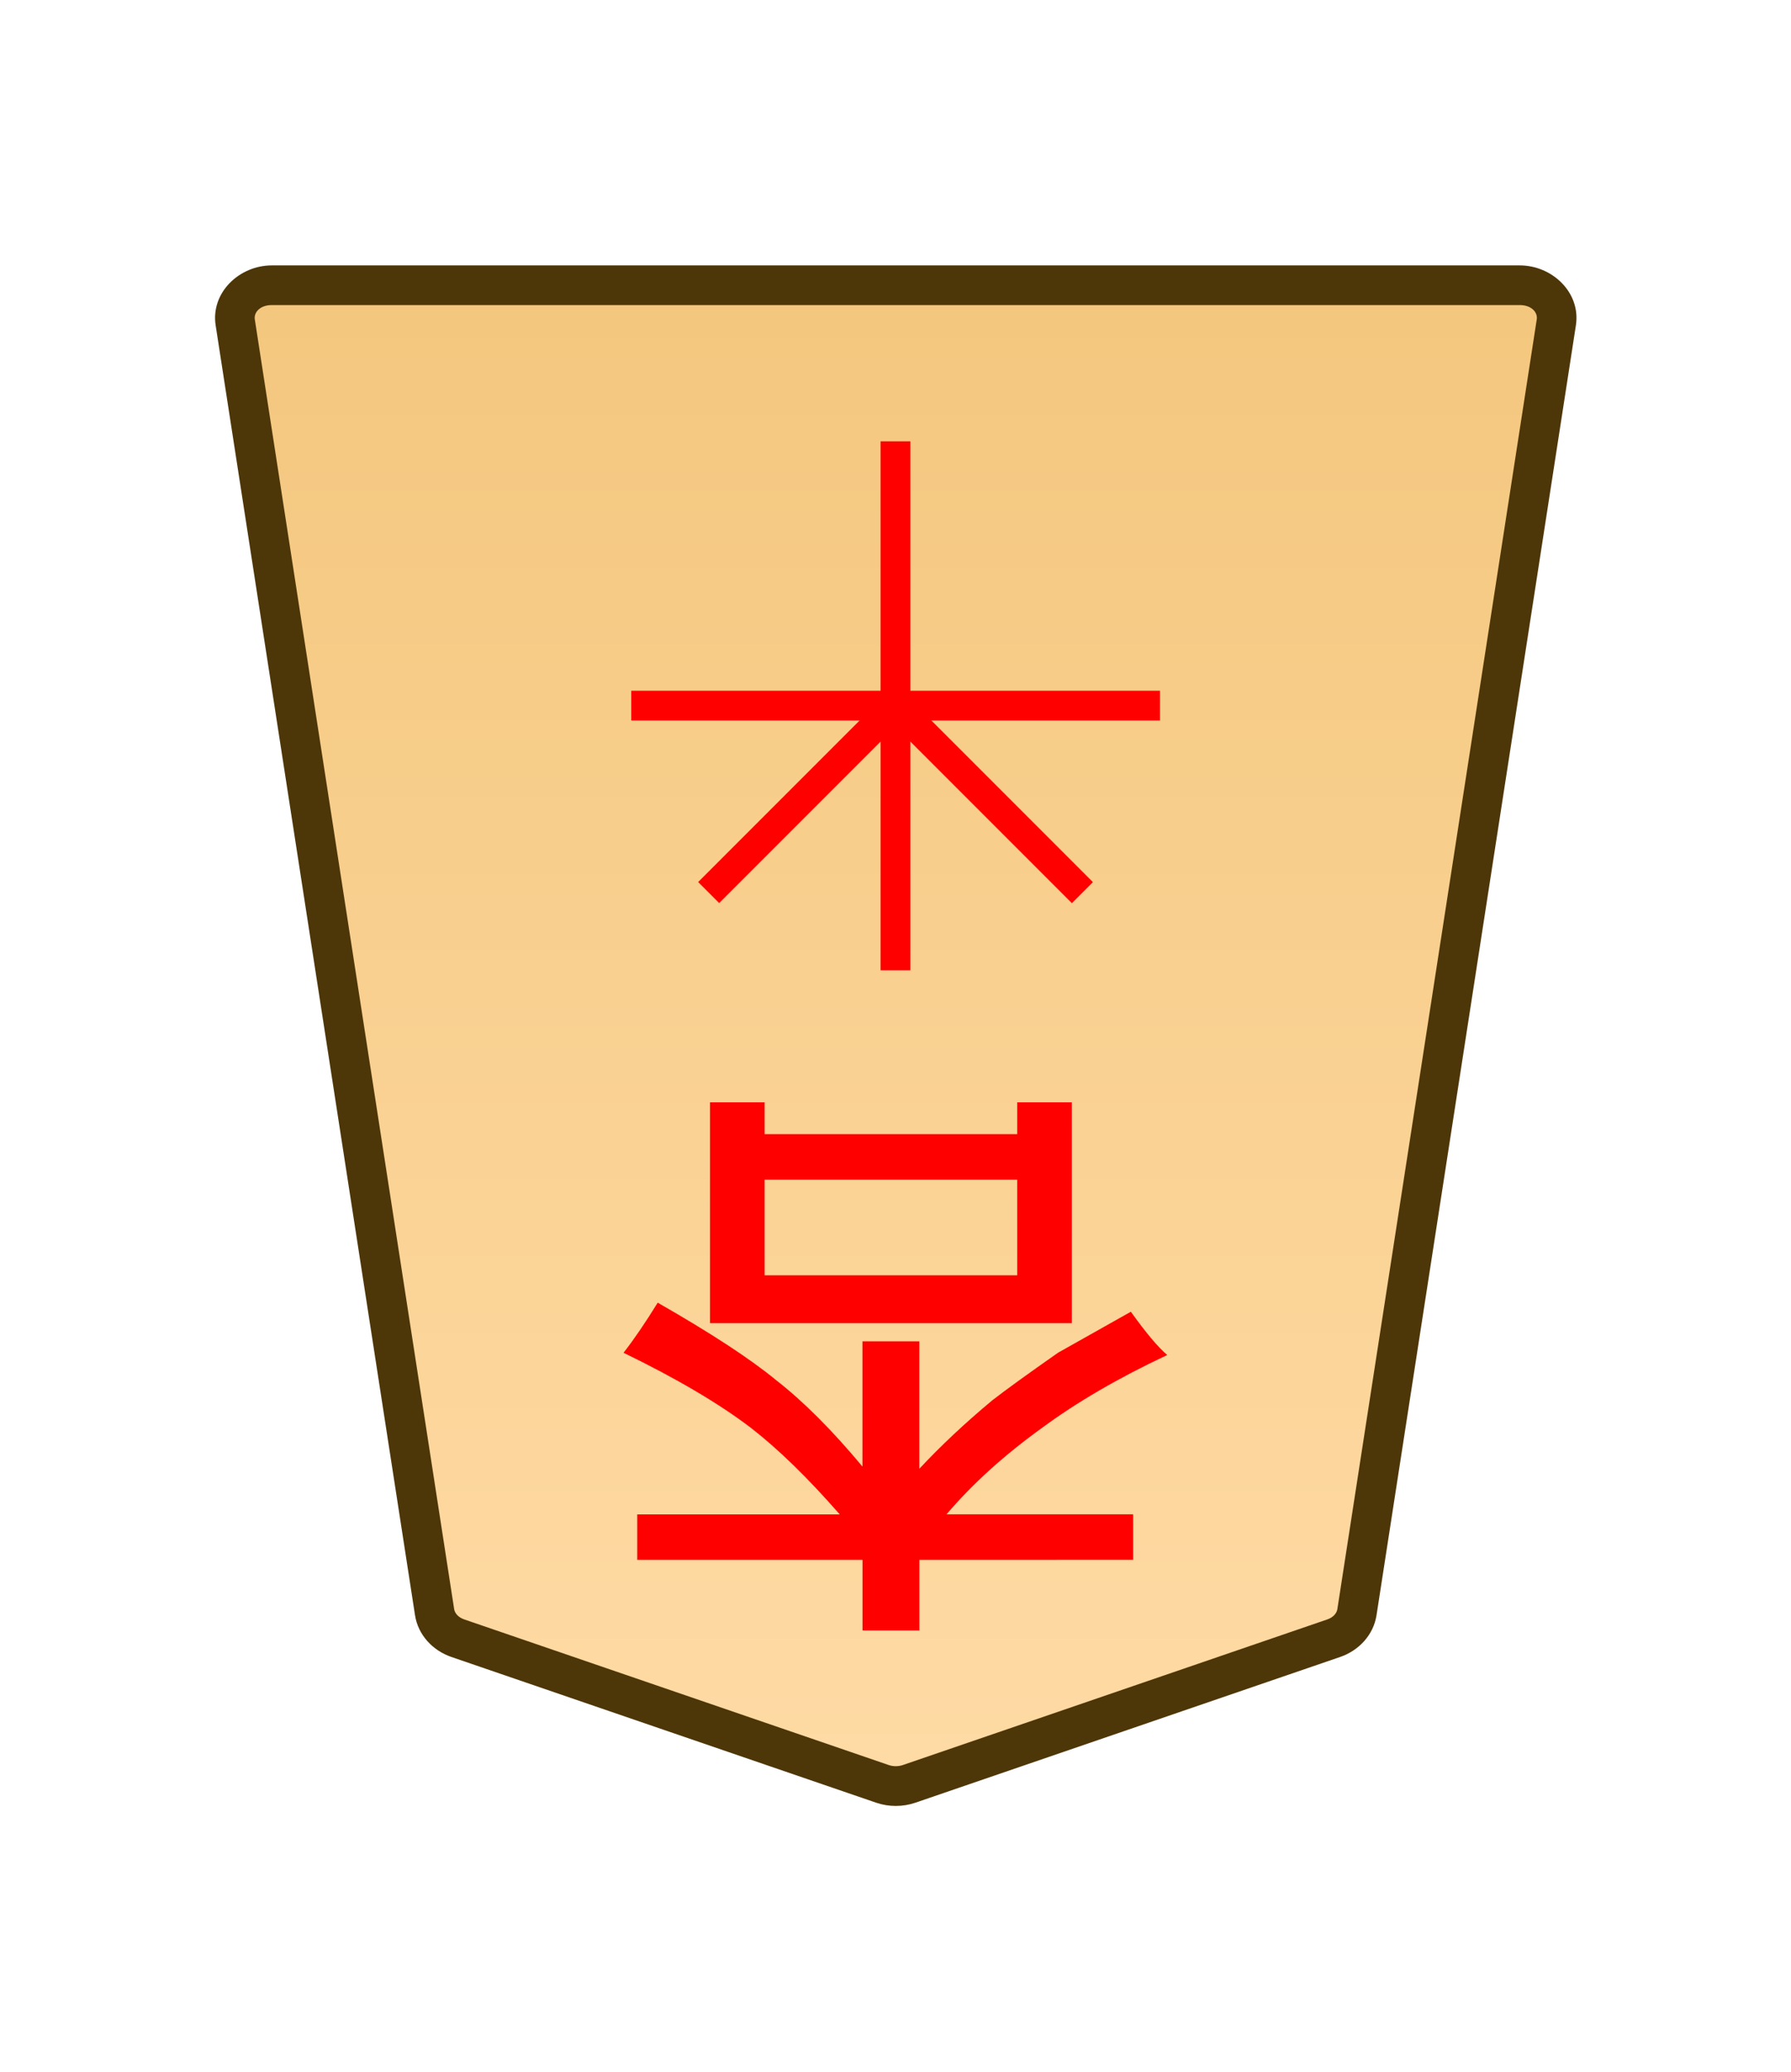<svg height="31.359mm" viewBox="0 0 27.117 31.359" width="27.117mm" xmlns="http://www.w3.org/2000/svg" xmlns:xlink="http://www.w3.org/1999/xlink"><clipPath id="a"><path d="m0 2834.646h2834.646v-2834.646h-2834.646z" transform="translate(-174.689 -1471.503)"/></clipPath><linearGradient id="b" gradientUnits="userSpaceOnUse" x1="-285.133" x2="-285.133" y1="8.192" y2="-67.209"><stop offset="0" stop-color="#ffdba6"/><stop offset="1" stop-color="#f2c478"/></linearGradient><g clip-path="url(#a)" stroke-miterlimit="10" transform="matrix(-.353 0 0 .353 6.932 24.793)"><path d="m0 0-18.208 6.244c-.37.127-.78.127-1.15 0l-18.208-6.244c-.538-.184-.92-.612-.998-1.116l-8.551-55.301c-.13-.841.611-1.59 1.573-1.59h26.759 26.759c.962 0 1.703.749 1.573 1.59l-8.551 55.301c-.078.504-.46.932-.998 1.116" fill="url(#b)"/><path d="m-45.543-58.857c-1.403 0-2.628 1.172-2.412 2.57l8.551 55.301c.131.847.759 1.516 1.562 1.791l18.207 6.244c.552.19 1.151.19 1.703 0l18.207-6.244c.803-.275 1.431-.944 1.562-1.791l8.551-55.301c.216-1.398-1.009-2.57-2.412-2.57h-26.76zm0 1.701h26.76 26.76c.521 0 .776.326.732.609l-8.551 55.301c-.025.161-.161.348-.434.441l-18.209 6.244c-.188.064-.41.064-.598 0l-18.209-6.244c-.273-.093-.407-.28-.432-.441l-8.553-55.301c-.044-.284.212-.609.732-.609z" fill="#4d3608"/></g><g fill="#f00"><path d="m-48.694-17.854v-1.447h-3.824v1.447zm-3.824 1.171h-.827v-3.342h5.478v3.342h-.827v-.482h-3.824zm1.481-6.925v-1.068h.861v1.068h3.411v.689h-3.066q.723.827 1.344 1.309.723.551 1.929 1.137-.241.31-.517.758-1.206-.689-1.791-1.171-.62-.482-1.309-1.309v1.895h-.861v-1.929q-.482.517-1.102 1.034-.31.241-.999.723 0 0-1.102.62-.345-.482-.551-.655 1.102-.517 1.895-1.102.861-.62 1.447-1.309h-2.825v-.689z" stroke-width=".353" transform="matrix(-1 0 0 -1 -37.117 0)"/><g stroke-miterlimit="10"><path d="m-.639 0v22.678h1.277v-22.678z" transform="matrix(-.353 0 0 .353 13.558 6.679)"/><path d="m-22.678-.639v1.277h22.678v-1.277z" transform="matrix(-.353 0 0 .353 9.558 10.679)"/><path d="m-.451-.451-8.018 8.018.902.902 8.018-8.018z" transform="matrix(-.353 0 0 .353 13.558 10.679)"/><path d="m-7.566-8.469-.902.902 8.018 8.018.902-.902z" transform="matrix(-.353 0 0 .353 10.73 13.508)"/></g></g></svg>